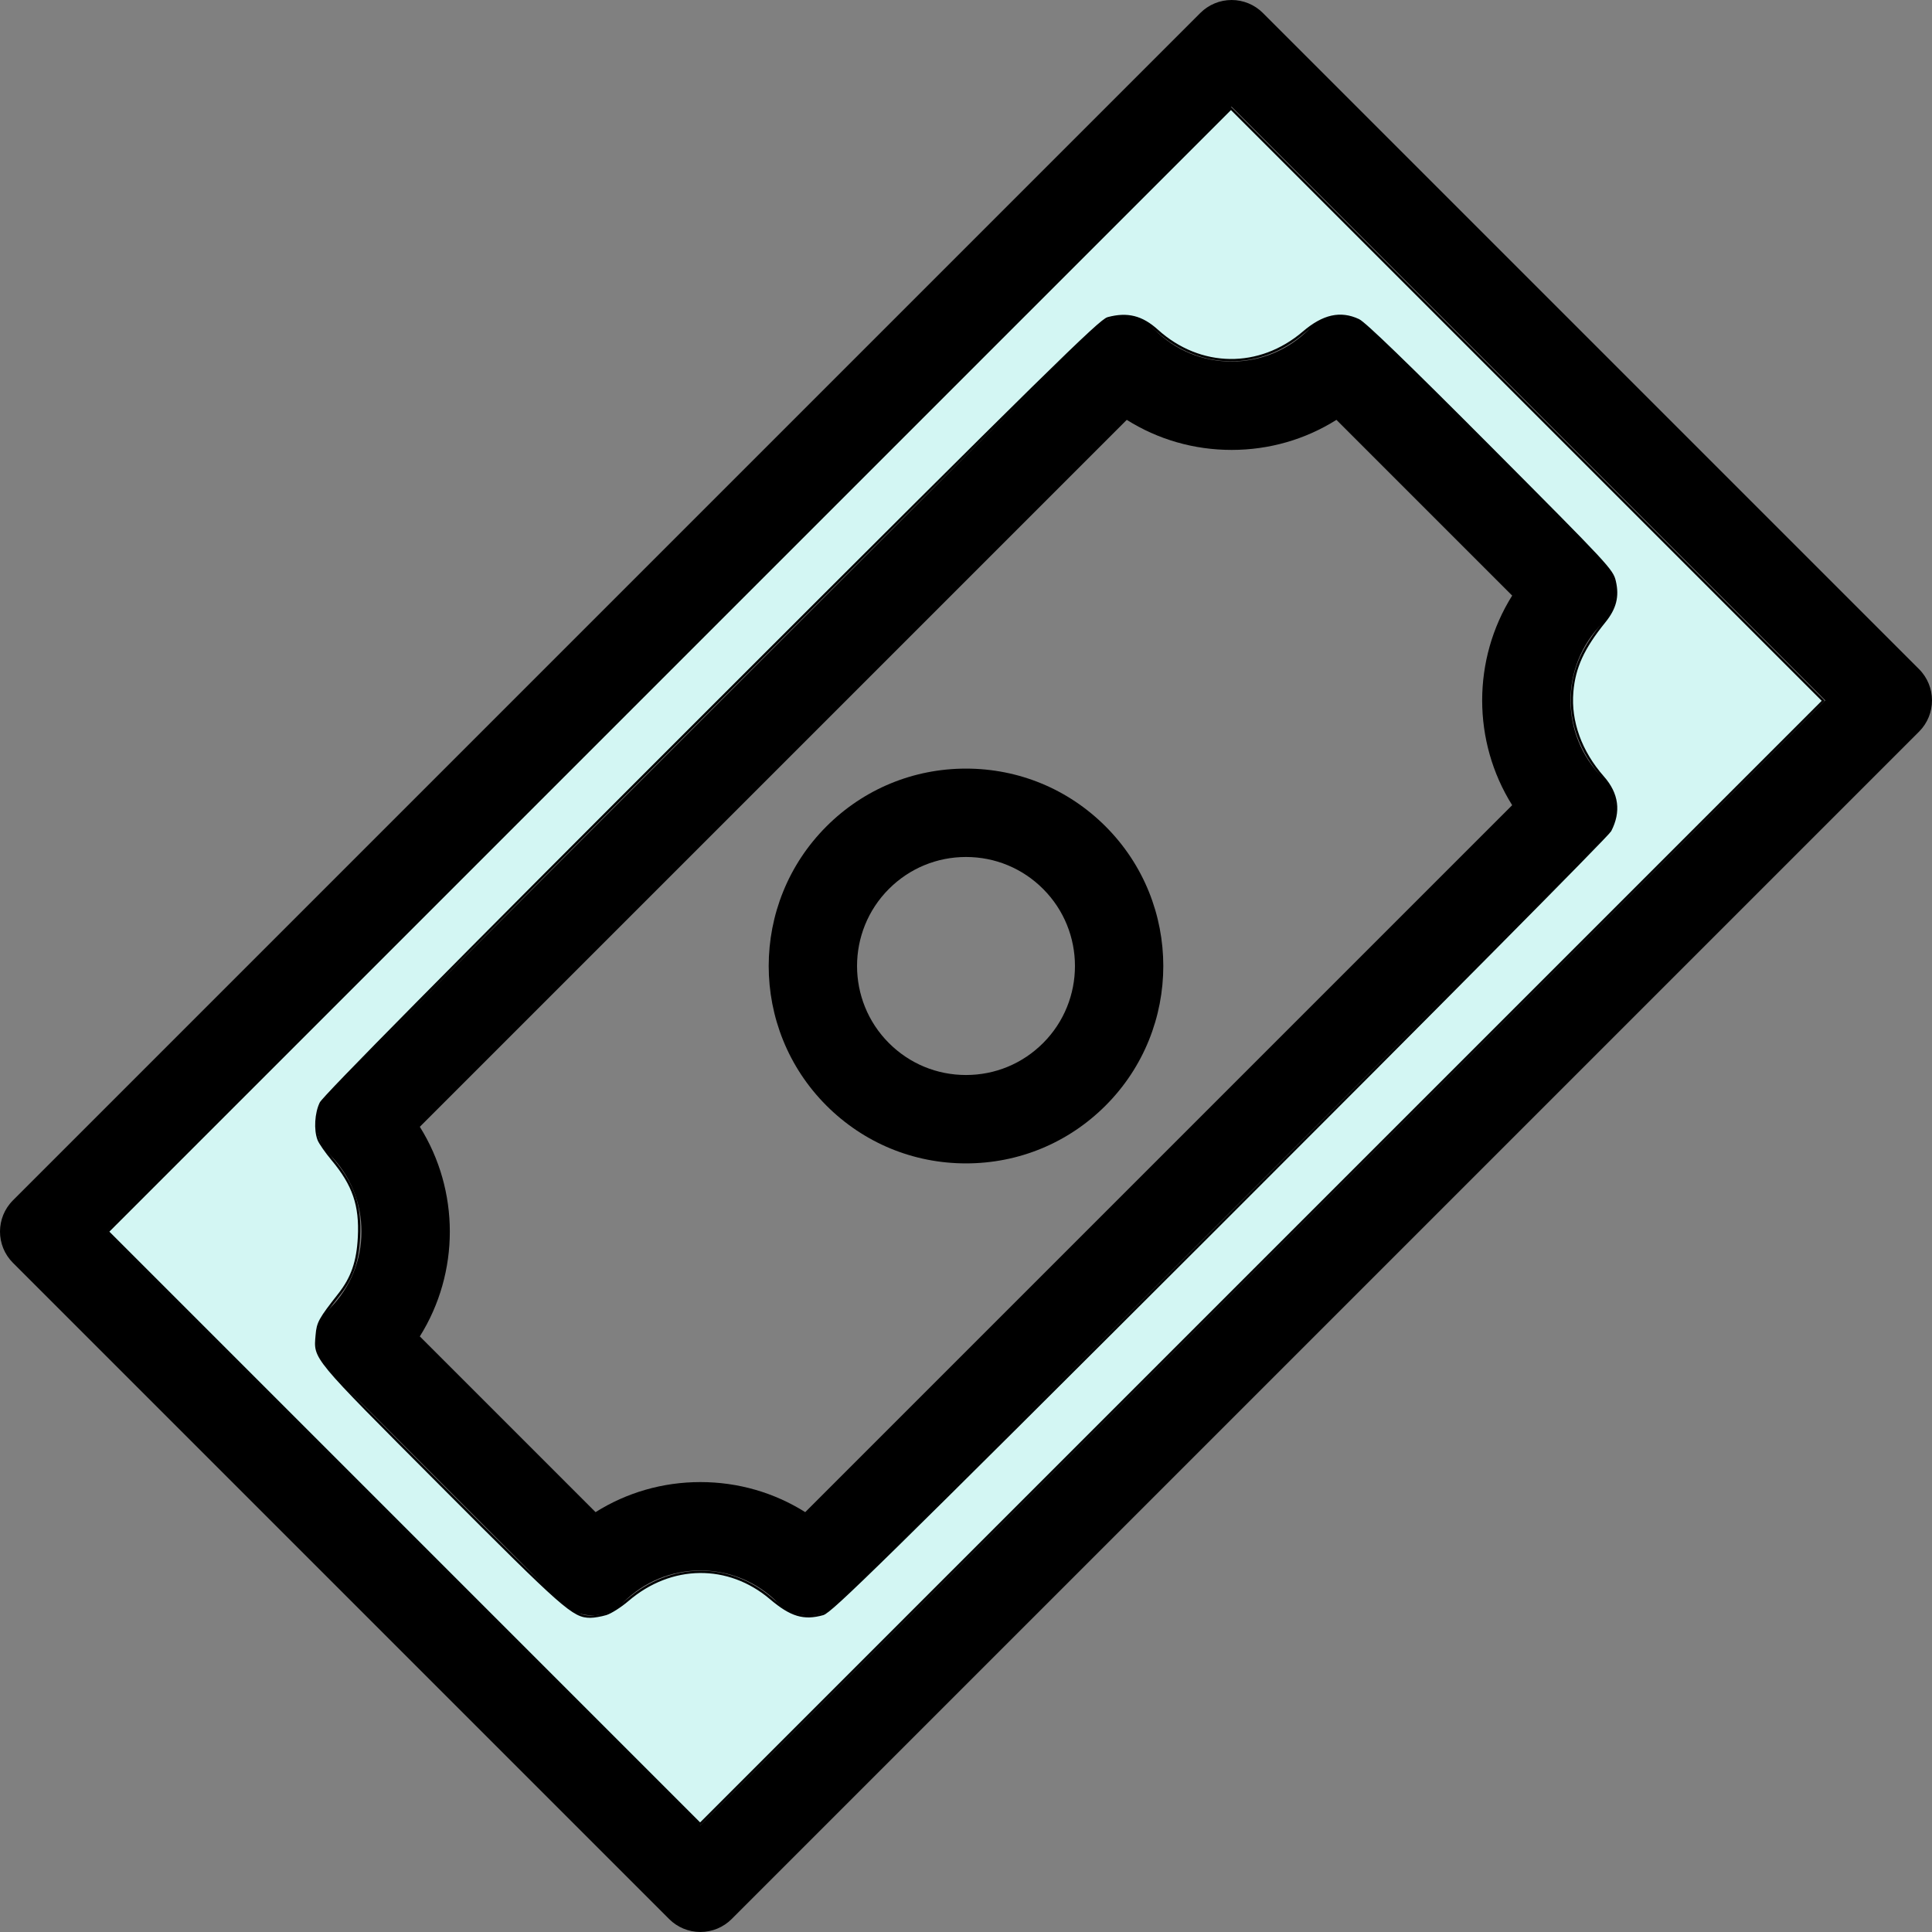 <?xml version="1.0" encoding="UTF-8" standalone="no"?>
<!-- Generator: Adobe Illustrator 19.0.0, SVG Export Plug-In . SVG Version: 6.00 Build 0)  -->

<svg
   xmlns:dc="http://purl.org/dc/elements/1.1/"
   xmlns:cc="http://creativecommons.org/ns#"
   xmlns:rdf="http://www.w3.org/1999/02/22-rdf-syntax-ns#"
   xmlns:svg="http://www.w3.org/2000/svg"
   xmlns="http://www.w3.org/2000/svg"
   xmlns:sodipodi="http://sodipodi.sourceforge.net/DTD/sodipodi-0.dtd"
   xmlns:inkscape="http://www.inkscape.org/namespaces/inkscape"
   version="1.1"
   id="Layer_1"
   x="0px"
   y="0px"
   viewBox="0 0 327.88 327.88"
   style="enable-background:new 0 0 327.88 327.88;"
   xml:space="preserve"
   sodipodi:docname="money.svg"
   inkscape:version="0.92.4 (5da689c313, 2019-01-14)"><rect x="0" y="0" width="327.88" height="327.88" fill="#808080" stroke="none"/><defs
   id="defs909" /><sodipodi:namedview
   pagecolor="#ffffff"
   bordercolor="#666666"
   borderopacity="1"
   objecttolerance="10"
   gridtolerance="10"
   guidetolerance="10"
   inkscape:pageopacity="0"
   inkscape:pageshadow="2"
   inkscape:window-width="1920"
   inkscape:window-height="1017"
   id="namedview907"
   showgrid="false"
   inkscape:zoom="2.586312"
   inkscape:cx="163.94"
   inkscape:cy="163.94"
   inkscape:window-x="-8"
   inkscape:window-y="-8"
   inkscape:window-maximized="1"
   inkscape:current-layer="Layer_1" />
<g
   id="g874">
	<g
   id="g872">
		<g
   id="g870">
			<path
   d="M325.683,113.561L214.32,2.197C212.912,0.79,211.005,0,209.016,0c-1.989,0-3.896,0.79-5.304,2.197L2.197,203.712     c-2.929,2.929-2.929,7.678,0,10.606L113.56,325.682c1.407,1.407,3.315,2.197,5.304,2.197s3.896-0.79,5.304-2.197l201.516-201.515     C328.612,121.239,328.612,116.49,325.683,113.561z M118.864,309.773L18.107,209.015L209.016,18.107l100.757,100.757     L118.864,309.773z"
   id="path864" />
			<path
   d="M163.94,130.44c-8.948,0-17.361,3.484-23.689,9.812c-13.06,13.062-13.06,34.314,0,47.376     c6.327,6.328,14.74,9.812,23.689,9.812s17.361-3.484,23.688-9.812c13.061-13.061,13.061-34.314,0-47.376     C181.301,133.924,172.888,130.44,163.94,130.44z M177.021,177.021c-3.494,3.494-8.14,5.418-13.081,5.418     s-9.587-1.924-13.081-5.418c-7.213-7.213-7.213-18.95,0-26.163c3.494-3.494,8.14-5.419,13.081-5.419s9.587,1.924,13.081,5.419     C184.234,158.072,184.234,169.808,177.021,177.021z"
   id="path866" />
			<path
   d="M190.631,53.74c-1.989,0-3.896,0.79-5.304,2.197L55.937,185.328c-2.929,2.929-2.929,7.678,0,10.606     c7.214,7.213,7.213,18.95,0,26.163c-2.929,2.929-2.929,7.678,0,10.606l39.238,39.239c1.407,1.407,3.314,2.197,5.304,2.197     c1.989,0,3.896-0.79,5.304-2.197c3.494-3.494,8.14-5.418,13.081-5.418s9.587,1.924,13.081,5.418     c1.407,1.407,3.314,2.197,5.304,2.197s3.896-0.79,5.304-2.197l129.391-129.391c2.929-2.929,2.929-7.678,0-10.606     c-7.214-7.213-7.213-18.95,0-26.163c2.929-2.929,2.929-7.678,0-10.606l-39.238-39.239c-1.407-1.407-3.314-2.197-5.304-2.197     c-1.989,0-3.896,0.79-5.304,2.197c-3.494,3.494-8.14,5.418-13.081,5.418c-4.942,0-9.588-1.924-13.082-5.418     C194.528,54.53,192.621,53.74,190.631,53.74z M226.808,71.254l29.823,29.823c-6.789,10.835-6.789,24.738,0,35.572     L136.656,256.625c-5.28-3.323-11.399-5.101-17.792-5.101s-12.512,1.778-17.792,5.101l-29.823-29.823     c6.789-10.835,6.789-24.738,0-35.572L191.224,71.254c5.28,3.323,11.399,5.101,17.792,5.101S221.528,74.577,226.808,71.254z"
   id="path868" />
		</g>
	</g>
</g>
<g
   id="g876">
</g>
<g
   id="g878">
</g>
<g
   id="g880">
</g>
<g
   id="g882">
</g>
<g
   id="g884">
</g>
<g
   id="g886">
</g>
<g
   id="g888">
</g>
<g
   id="g890">
</g>
<g
   id="g892">
</g>
<g
   id="g894">
</g>
<g
   id="g896">
</g>
<g
   id="g898">
</g>
<g
   id="g900">
</g>
<g
   id="g902">
</g>
<g
   id="g904">
</g>
<path
   style="fill:#d3f6f3;fill-opacity:1;fill-rule:nonzero;stroke:#000000;stroke-width:0.387;stroke-linejoin:round;stroke-miterlimit:4;stroke-dasharray:none;stroke-opacity:1"
   d="m 68.553,259.288 -50.264,-50.265 95.309,-95.309 95.309,-95.309 50.265,50.265 50.265,50.265 -95.31,95.31 -95.31,95.31 z m 34.259,14.635 c 0.816,-0.244 2.489,-1.307 3.718,-2.362 7.327,-6.287 17.088,-6.409 24.274,-0.305 3.435,2.918 5.611,3.573 8.848,2.665 1.393,-0.391 9.77,-8.615 67.252,-66.021 36.113,-36.066 65.975,-66.183 66.36,-66.927 1.672,-3.233 1.271,-6.257 -1.202,-9.066 -3.808,-4.326 -5.66,-9.446 -5.238,-14.48 0.351,-4.184 1.858,-7.468 5.484,-11.946 1.813,-2.239 2.324,-4.242 1.735,-6.797 -0.446,-1.933 -0.986,-2.514 -21.197,-22.807 -14.019,-14.075 -21.24,-21.058 -22.286,-21.547 -3.067,-1.436 -5.979,-0.789 -9.321,2.072 -7.475,6.398 -17.574,6.271 -24.86,-0.311 -2.61,-2.358 -5.055,-2.967 -8.351,-2.082 -1.346,0.362 -10.044,8.908 -67.189,66.018 -44.898,44.871 -65.884,66.1 -66.407,67.175 -0.832,1.71 -0.999,4.527 -0.368,6.188 0.218,0.574 1.273,2.093 2.344,3.374 3.596,4.304 4.788,7.784 4.514,13.184 -0.212,4.174 -1.156,6.906 -3.354,9.707 -3.319,4.228 -3.642,4.815 -3.818,6.936 -0.336,4.047 -0.944,3.314 21.134,25.458 20.966,21.029 22.426,22.316 25.309,22.316 0.625,0 1.803,-0.2 2.619,-0.444 z"
   id="path913"
   inkscape:connector-curvature="0" /></svg>